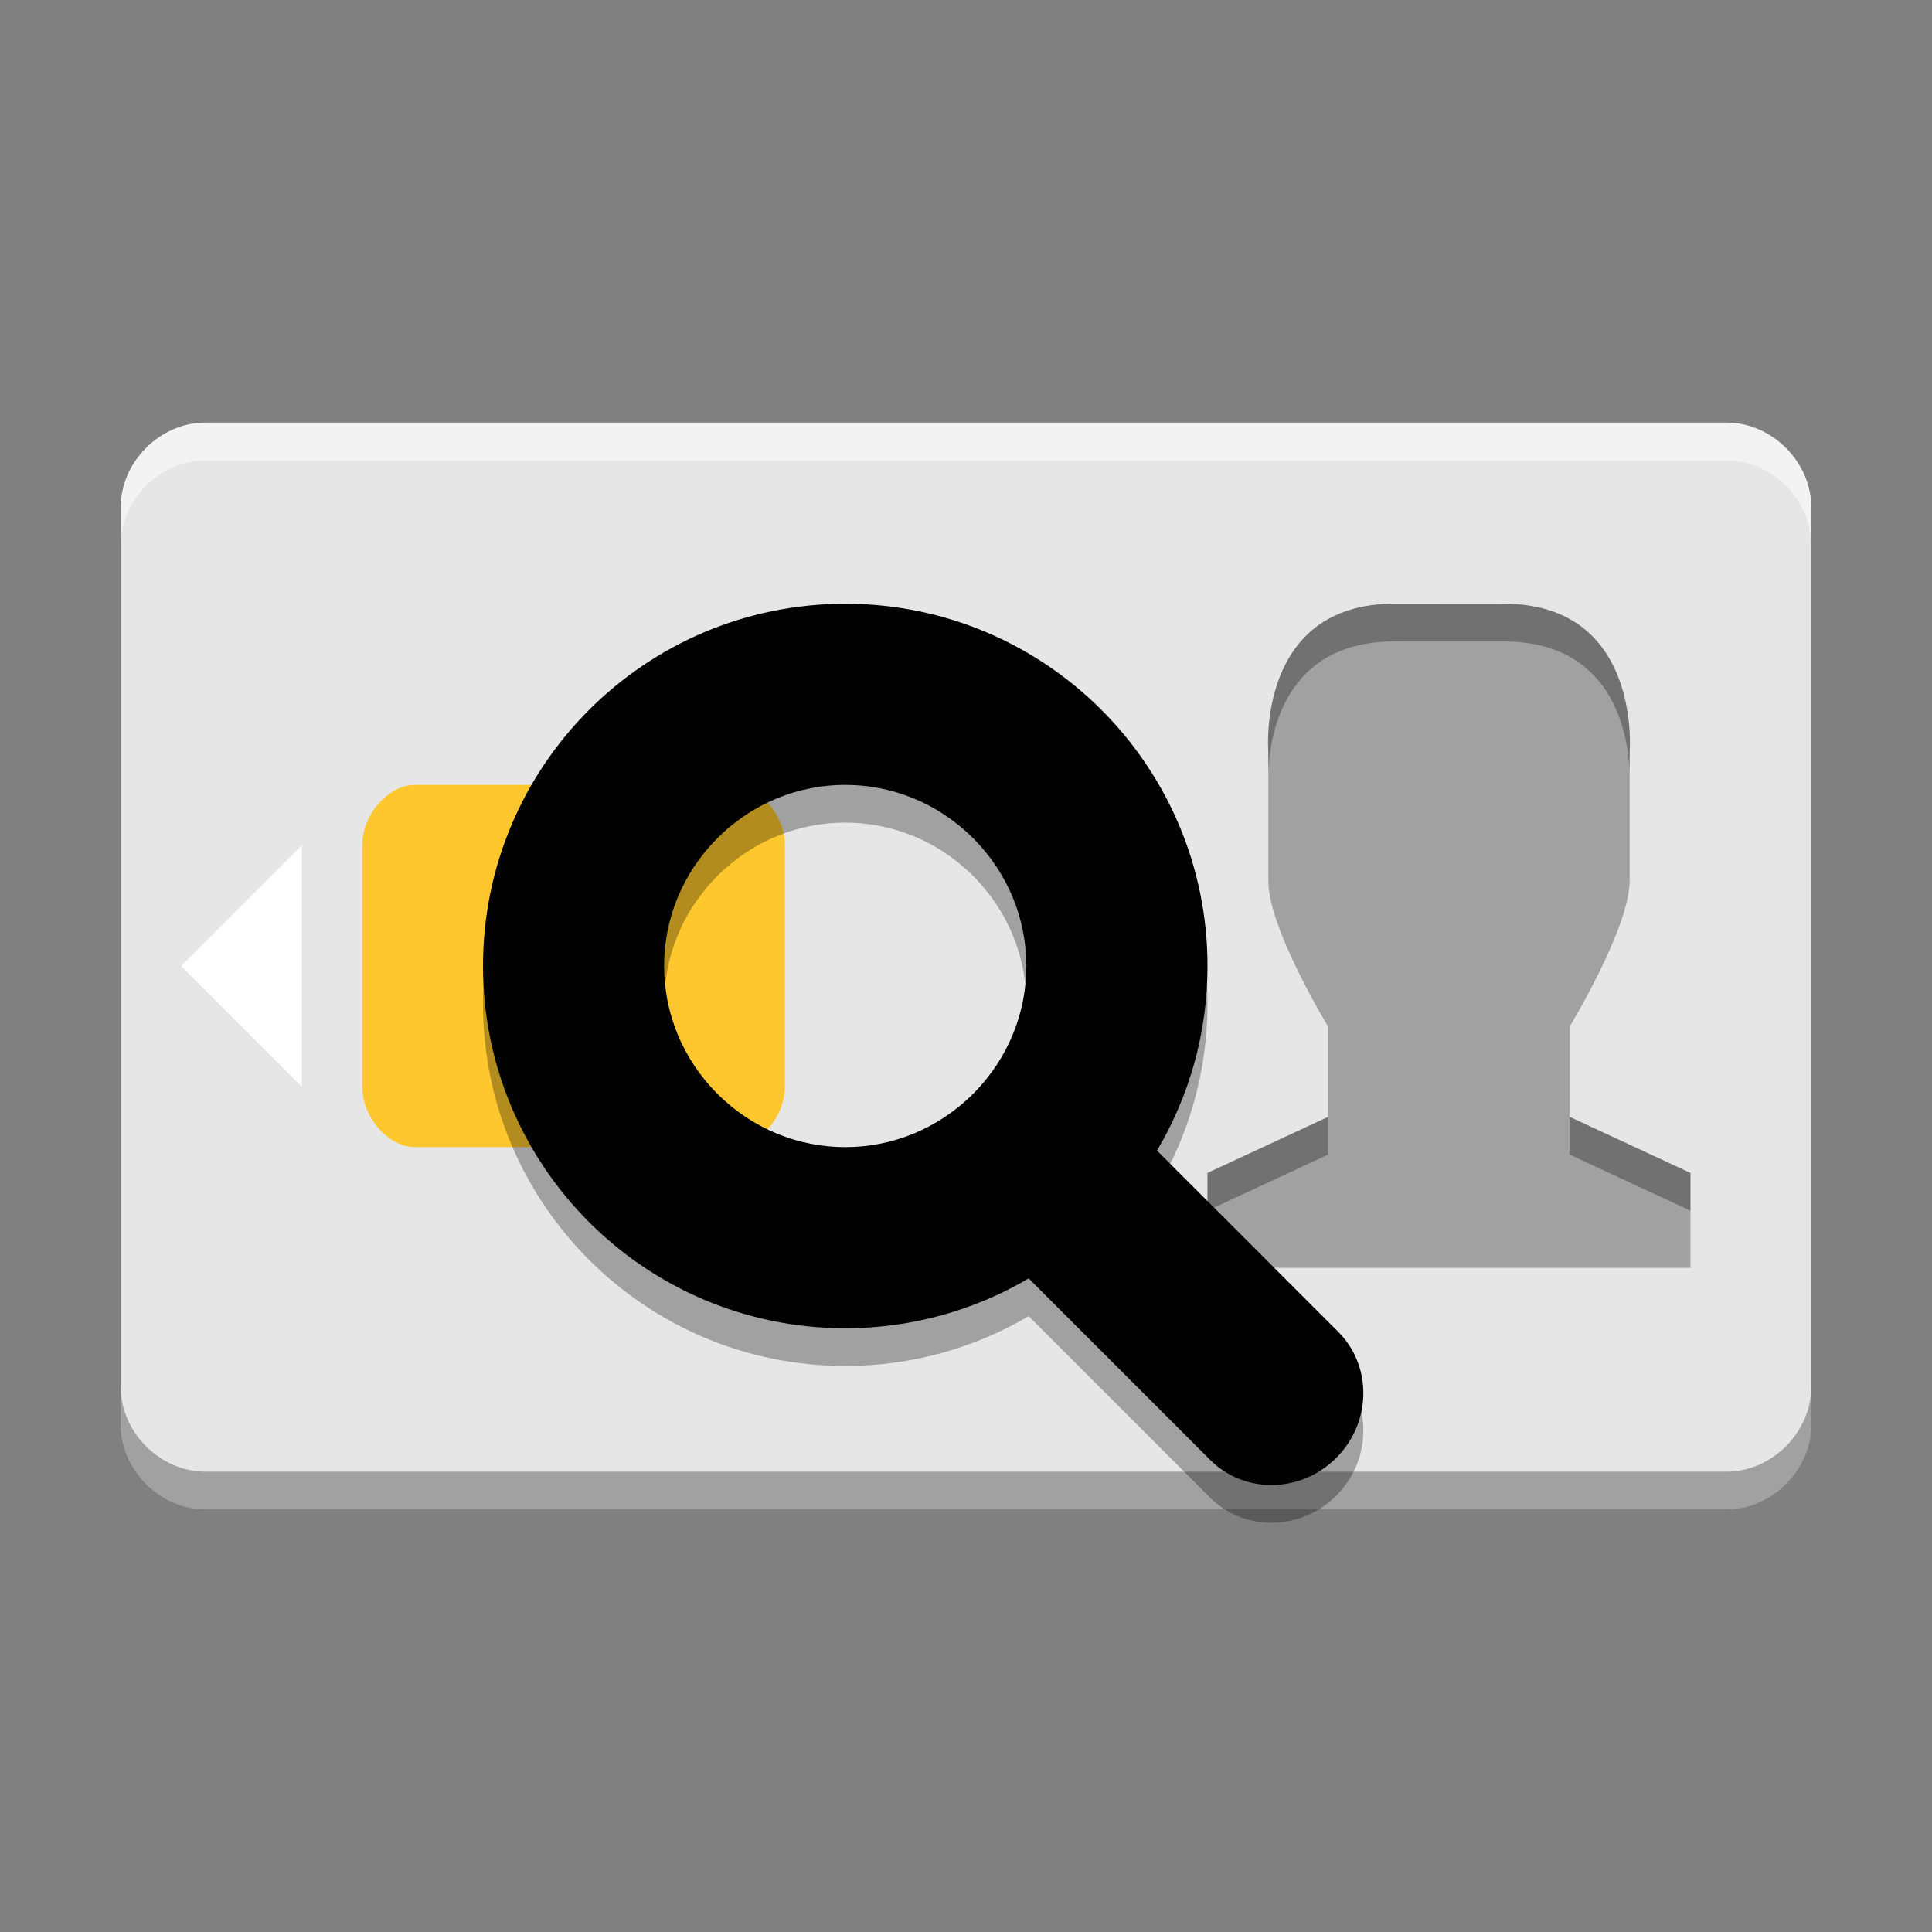<svg width="512" height="512" version="1.1" viewBox="0 0 384 384" xmlns="http://www.w3.org/2000/svg"><rect x="0" y="0" width="384" height="384" fill="#808080" stroke="none"/><path d="m40.803 84.002h302.39c8.977 0 16.801 7.82 16.801 16.801v182.39c0 8.977-7.824 16.801-16.801 16.801h-302.39c-8.98 0-16.801-7.824-16.801-16.801v-182.39c0-8.98 7.82-16.801 16.801-16.801z" fill="#e6e6e6"/><path d="m298.88 120c27.43 4e-3 25.031 29.34 25.031 29.34v25.664c0 9.445-11.906 28.992-11.906 28.992v18l23.988 11.133v18.867h-95.996v-18.867l23.961-11.133v-18s-11.938-19.535-11.871-28.996v-25.664s-2.398-29.332 25.027-29.34" opacity=".3"/><path transform="scale(.75)" d="m32.002 367.6v10c0 11.969 10.428 22.402 22.402 22.402h403.19c11.969 0 22.402-10.434 22.402-22.402v-10c0 11.969-10.434 22.402-22.402 22.402h-403.19c-11.974 0-22.402-10.434-22.402-22.402z" opacity=".3" stroke-width="1.333"/><path d="m60 216-24-24 24-23.996z" fill="#fff"/><path d="m82.5 156h63c5.328 0 10.5 5.902 10.5 12v47.996c0 6.094-5.172 12-10.5 12h-63c-5.328 0-10.5-5.902-10.5-12v-47.996c0-6.094 5.168-12 10.5-12z" fill="#ffc72e"/><path d="m168 127.5c-39.766 0-72 32.234-72 72s32.234 72 72 72c13.304 0 25.762-3.613 36.456-9.904l36.067 36.067c6.812 6.812 18.035 6.638 25.066-0.39 7.027-7.031 7.204-18.254 0.391-25.066l-36.02-36.02c6.376-10.745 10.04-23.287 10.04-36.687 0-39.766-32.234-72-72-72zm6e-3 36c9.171 2e-3 18.34 3.535 25.4 10.594 14.117 14.121 14.133 36.676 0 50.812-14.137 14.133-36.691 14.117-50.812 0-14.117-14.121-14.133-36.676 0-50.812 7.068-7.066 16.241-10.596 25.412-10.594z" opacity=".3"/><path transform="scale(.75)" d="m54.404 112c-11.974 0-22.402 10.428-22.402 22.402v10c0-11.974 10.428-22.402 22.402-22.402h403.19c11.969 0 22.402 10.428 22.402 22.402v-10c0-11.974-10.434-22.402-22.402-22.402h-403.19z" fill="#fff" opacity=".5" stroke-width="1.333"/><path d="m168 120c-39.766 0-72 32.234-72 72s32.234 72 72 72c13.304 0 25.762-3.613 36.456-9.904l36.067 36.067c6.812 6.812 18.035 6.638 25.066-0.39 7.027-7.031 7.204-18.254 0.391-25.066l-36.02-36.021c6.376-10.745 10.04-23.287 10.04-36.687 0-39.766-32.234-72-72-72zm6e-3 36c9.171 2e-3 18.34 3.535 25.4 10.594 14.117 14.121 14.133 36.676 0 50.812-14.137 14.133-36.691 14.117-50.812 0-14.117-14.121-14.133-36.676 0-50.812 7.068-7.066 16.241-10.596 25.412-10.594z"/><path transform="scale(.75)" d="m369.48 159.99c-36.567 0.011-33.369 39.121-33.369 39.121v5.336c0.469-10.338 4.622-34.449 33.369-34.457l29.021 0.006c28.717 0.004 32.897 24.055 33.375 34.416v-5.297s3.198-39.114-33.375-39.119l-29.021-0.006zm-17.541 136l-31.947 14.844v10l31.947-14.844v-10zm64.062 0v10l31.984 14.844v-10l-31.984-14.844z" opacity=".3" stroke-width="1.333"/></svg>
